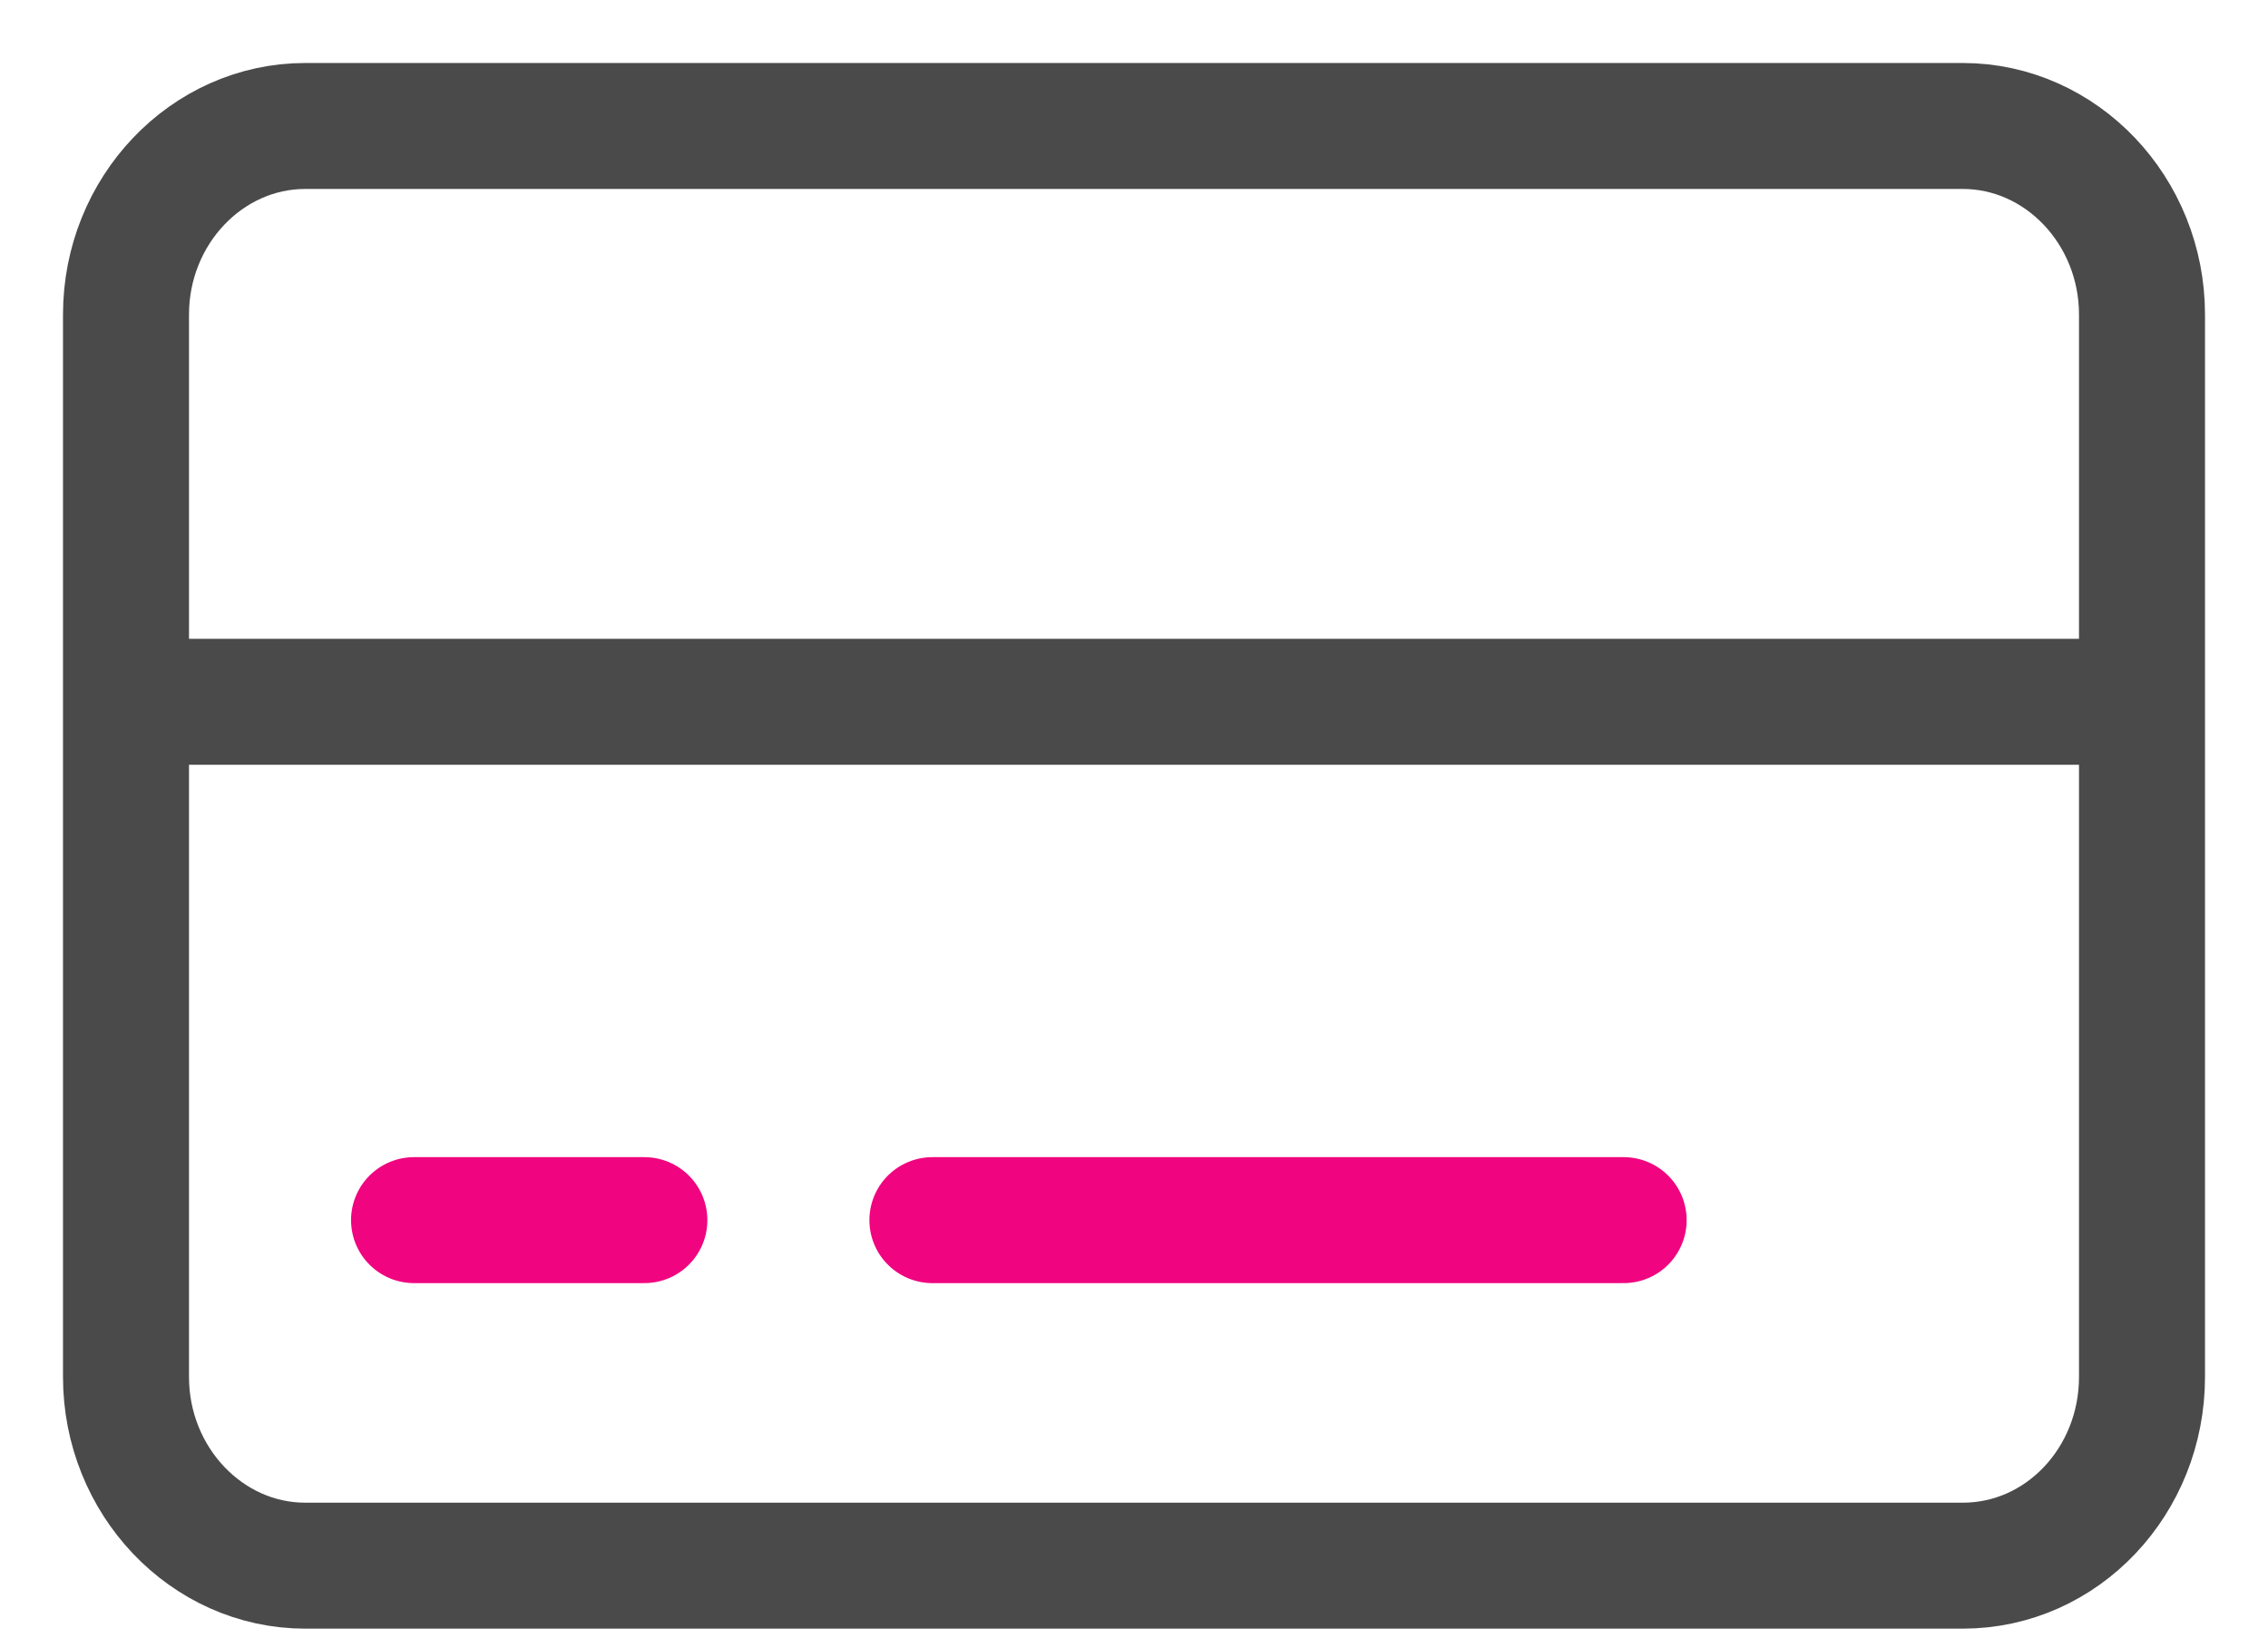 <svg width="18" height="13" viewBox="0 0 18 13" fill="none" xmlns="http://www.w3.org/2000/svg">
<path d="M15.577 12.429H2.423C1.64 12.429 1 11.755 1 10.931V2.497C1 1.673 1.64 1 2.423 1H15.577C16.36 1 17 1.673 17 2.497V10.931C17 11.755 16.368 12.429 15.577 12.429Z" stroke="#4A4A4A" stroke-miterlimit="10" stroke-linecap="round" stroke-linejoin="round"/>
<path d="M3.286 9.686H5.114" stroke="#F0047F" stroke-miterlimit="10" stroke-linecap="round" stroke-linejoin="round"/>
<path d="M7.4 9.686H12.886" stroke="#F0047F" stroke-miterlimit="10" stroke-linecap="round" stroke-linejoin="round"/>
<path d="M1 5.571L17 5.571" stroke="#4A4A4A" stroke-miterlimit="10" stroke-linejoin="round"/>
</svg>

